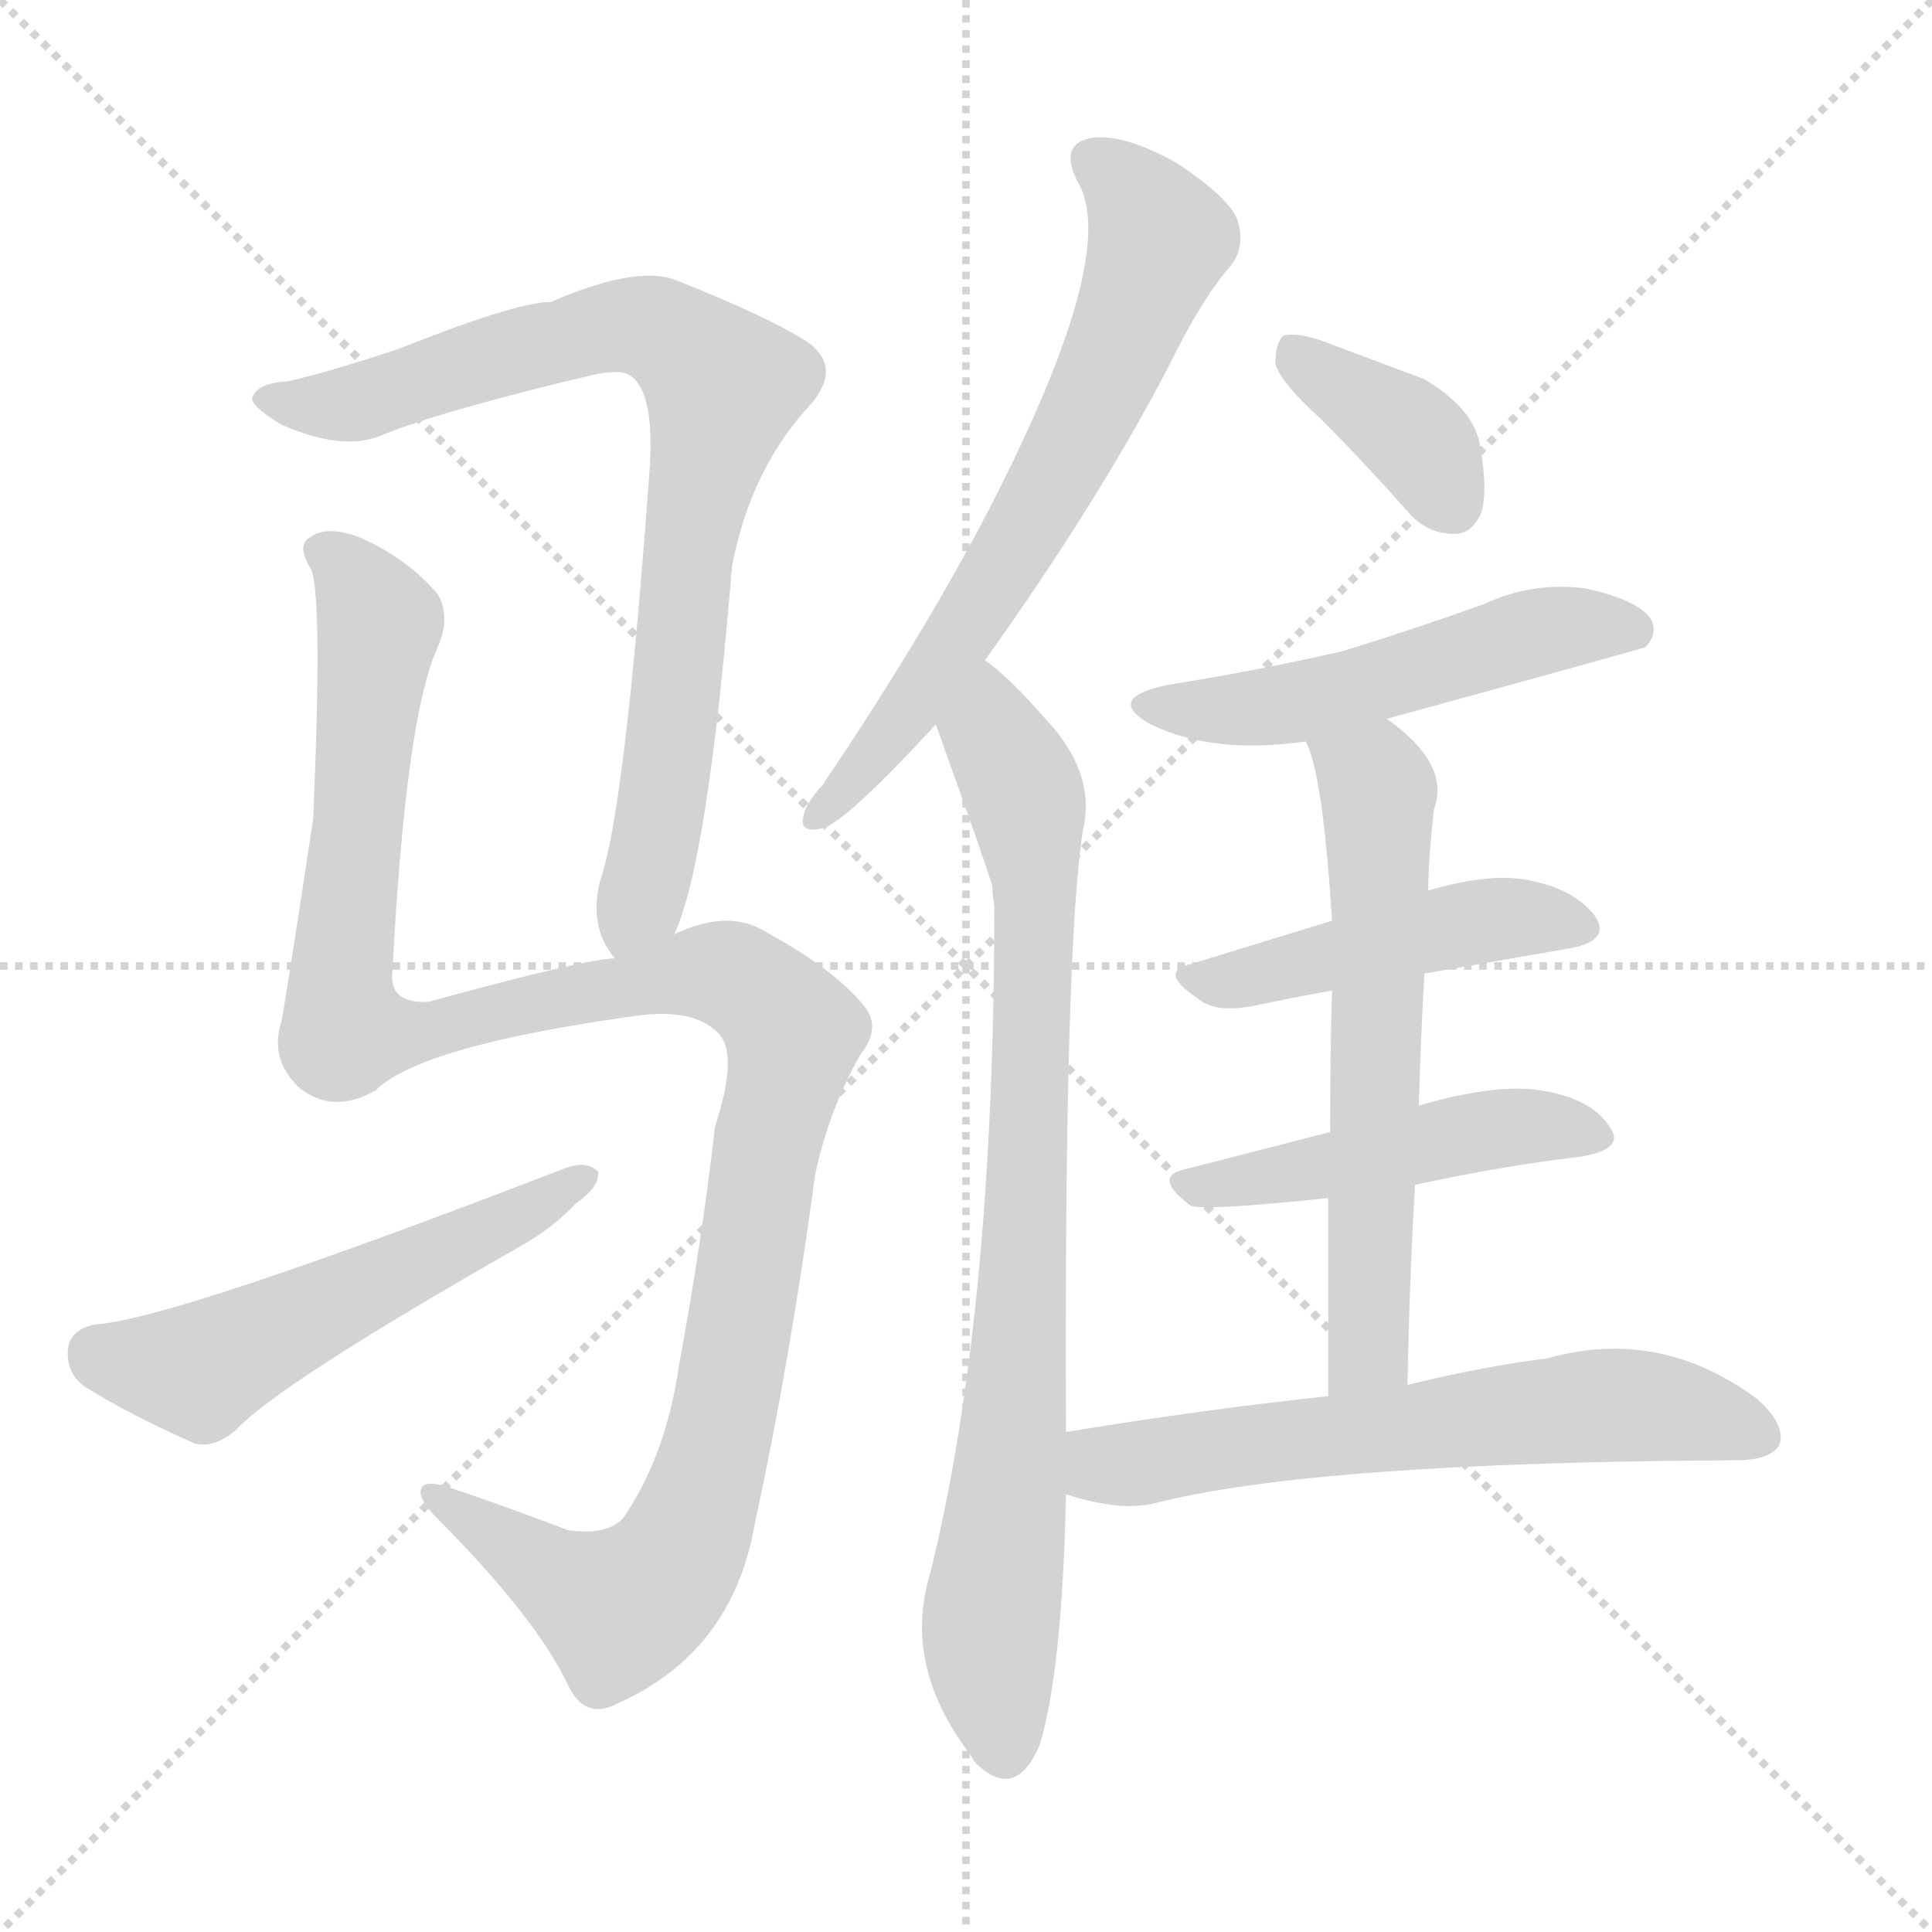 <svg xmlns="http://www.w3.org/2000/svg" version="1.1" viewBox="0 0 1024 1024">
  <g stroke="lightgray" stroke-dasharray="1,1" stroke-width="1" transform="scale(4, 4)">
    <line x1="0" y1="0" x2="256" y2="256" />
    <line x1="256" y1="0" x2="0" y2="256" />
    <line x1="128" y1="0" x2="128" y2="256" />
    <line x1="0" y1="128" x2="256" y2="128" />
  </g>
  <g transform="scale(1.0, -1.0) translate(0.0, -825.00)">
    <style type="text/css">
      
        @keyframes keyframes0 {
          from {
            stroke: blue;
            stroke-dashoffset: 818;
            stroke-width: 128;
          }
          73% {
            animation-timing-function: step-end;
            stroke: blue;
            stroke-dashoffset: 0;
            stroke-width: 128;
          }
          to {
            stroke: black;
            stroke-width: 1024;
          }
        }
        #make-me-a-hanzi-animation-0 {
          animation: keyframes0 0.916s both;
          animation-delay: 0s;
          animation-timing-function: linear;
        }
      
        @keyframes keyframes1 {
          from {
            stroke: blue;
            stroke-dashoffset: 1216;
            stroke-width: 128;
          }
          80% {
            animation-timing-function: step-end;
            stroke: blue;
            stroke-dashoffset: 0;
            stroke-width: 128;
          }
          to {
            stroke: black;
            stroke-width: 1024;
          }
        }
        #make-me-a-hanzi-animation-1 {
          animation: keyframes1 1.24s both;
          animation-delay: 0.916s;
          animation-timing-function: linear;
        }
      
        @keyframes keyframes2 {
          from {
            stroke: blue;
            stroke-dashoffset: 540;
            stroke-width: 128;
          }
          64% {
            animation-timing-function: step-end;
            stroke: blue;
            stroke-dashoffset: 0;
            stroke-width: 128;
          }
          to {
            stroke: black;
            stroke-width: 1024;
          }
        }
        #make-me-a-hanzi-animation-2 {
          animation: keyframes2 0.689s both;
          animation-delay: 2.155s;
          animation-timing-function: linear;
        }
      
        @keyframes keyframes3 {
          from {
            stroke: blue;
            stroke-dashoffset: 667;
            stroke-width: 128;
          }
          68% {
            animation-timing-function: step-end;
            stroke: blue;
            stroke-dashoffset: 0;
            stroke-width: 128;
          }
          to {
            stroke: black;
            stroke-width: 1024;
          }
        }
        #make-me-a-hanzi-animation-3 {
          animation: keyframes3 0.793s both;
          animation-delay: 2.845s;
          animation-timing-function: linear;
        }
      
        @keyframes keyframes4 {
          from {
            stroke: blue;
            stroke-dashoffset: 831;
            stroke-width: 128;
          }
          73% {
            animation-timing-function: step-end;
            stroke: blue;
            stroke-dashoffset: 0;
            stroke-width: 128;
          }
          to {
            stroke: black;
            stroke-width: 1024;
          }
        }
        #make-me-a-hanzi-animation-4 {
          animation: keyframes4 0.926s both;
          animation-delay: 3.638s;
          animation-timing-function: linear;
        }
      
        @keyframes keyframes5 {
          from {
            stroke: blue;
            stroke-dashoffset: 377;
            stroke-width: 128;
          }
          55% {
            animation-timing-function: step-end;
            stroke: blue;
            stroke-dashoffset: 0;
            stroke-width: 128;
          }
          to {
            stroke: black;
            stroke-width: 1024;
          }
        }
        #make-me-a-hanzi-animation-5 {
          animation: keyframes5 0.557s both;
          animation-delay: 4.564s;
          animation-timing-function: linear;
        }
      
        @keyframes keyframes6 {
          from {
            stroke: blue;
            stroke-dashoffset: 518;
            stroke-width: 128;
          }
          63% {
            animation-timing-function: step-end;
            stroke: blue;
            stroke-dashoffset: 0;
            stroke-width: 128;
          }
          to {
            stroke: black;
            stroke-width: 1024;
          }
        }
        #make-me-a-hanzi-animation-6 {
          animation: keyframes6 0.672s both;
          animation-delay: 5.121s;
          animation-timing-function: linear;
        }
      
        @keyframes keyframes7 {
          from {
            stroke: blue;
            stroke-dashoffset: 462;
            stroke-width: 128;
          }
          60% {
            animation-timing-function: step-end;
            stroke: blue;
            stroke-dashoffset: 0;
            stroke-width: 128;
          }
          to {
            stroke: black;
            stroke-width: 1024;
          }
        }
        #make-me-a-hanzi-animation-7 {
          animation: keyframes7 0.626s both;
          animation-delay: 5.792s;
          animation-timing-function: linear;
        }
      
        @keyframes keyframes8 {
          from {
            stroke: blue;
            stroke-dashoffset: 474;
            stroke-width: 128;
          }
          61% {
            animation-timing-function: step-end;
            stroke: blue;
            stroke-dashoffset: 0;
            stroke-width: 128;
          }
          to {
            stroke: black;
            stroke-width: 1024;
          }
        }
        #make-me-a-hanzi-animation-8 {
          animation: keyframes8 0.636s both;
          animation-delay: 6.418s;
          animation-timing-function: linear;
        }
      
        @keyframes keyframes9 {
          from {
            stroke: blue;
            stroke-dashoffset: 614;
            stroke-width: 128;
          }
          67% {
            animation-timing-function: step-end;
            stroke: blue;
            stroke-dashoffset: 0;
            stroke-width: 128;
          }
          to {
            stroke: black;
            stroke-width: 1024;
          }
        }
        #make-me-a-hanzi-animation-9 {
          animation: keyframes9 0.75s both;
          animation-delay: 7.054s;
          animation-timing-function: linear;
        }
      
        @keyframes keyframes10 {
          from {
            stroke: blue;
            stroke-dashoffset: 624;
            stroke-width: 128;
          }
          67% {
            animation-timing-function: step-end;
            stroke: blue;
            stroke-dashoffset: 0;
            stroke-width: 128;
          }
          to {
            stroke: black;
            stroke-width: 1024;
          }
        }
        #make-me-a-hanzi-animation-10 {
          animation: keyframes10 0.758s both;
          animation-delay: 7.804s;
          animation-timing-function: linear;
        }
      
    </style>
    
      <path d="M 357 329 Q 375 366 388 525 Q 398 577 430 611 Q 446 630 429 643 Q 410 656 357 677 Q 336 684 292 665 Q 274 665 211 640 Q 175 628 153 623 Q 137 622 134 615 Q 131 611 149 600 Q 183 585 204 595 Q 237 608 313 626 Q 326 629 332 627 Q 348 620 344 572 Q 331 394 318 358 Q 312 333 326 317 C 340 291 347 301 357 329 Z" fill="lightgray" />
    
      <path d="M 326 317 Q 311 317 227 294 Q 206 293 208 310 Q 215 445 232 482 Q 239 498 232 510 Q 216 529 191 540 Q 173 547 164 540 Q 157 536 165 523 Q 171 508 166 391 Q 151 292 149 283 Q 143 264 158 249 Q 176 234 199 247 Q 223 271 340 287 Q 368 290 380 278 Q 392 268 379 228 Q 372 167 360 102 Q 353 53 330 20 Q 321 11 301 14 Q 267 27 237 37 Q 224 41 223 35 Q 222 31 230 22 Q 284 -32 301 -68 Q 310 -87 327 -78 Q 388 -51 400 17 Q 419 105 432 202 Q 439 236 456 266 Q 468 281 457 293 Q 441 312 406 331 Q 387 343 360 331 Q 357 330 357 329 L 326 317 Z" fill="lightgray" />
    
      <path d="M 50 123 Q 37 120 36 110 Q 35 97 45 90 Q 69 75 103 60 Q 113 57 125 67 Q 147 91 275 164 Q 293 174 305 187 Q 318 196 317 204 Q 311 210 300 206 Q 90 125 50 123 Z" fill="lightgray" />
    
      <path d="M 522 475 Q 582 559 619 630 Q 637 667 653 685 Q 660 695 656 708 Q 652 720 623 739 Q 596 754 579 752 Q 561 749 571 729 Q 595 690 520 547 Q 486 483 436 409 Q 427 399 426 393 Q 423 383 436 386 Q 448 389 496 441 L 522 475 Z" fill="lightgray" />
    
      <path d="M 565 66 Q 564 322 574 385 Q 581 415 555 443 Q 534 467 522 475 C 499 494 486 469 496 441 Q 523 366 526 355 Q 526 351 527 345 Q 527 128 493 -9 Q 478 -58 515 -106 Q 516 -109 520 -112 Q 539 -128 551 -100 Q 563 -61 565 33 L 565 66 Z" fill="lightgray" />
    
      <path d="M 700 603 Q 722 581 746 554 Q 756 542 771 542 Q 780 542 785 553 Q 789 565 784 591 Q 780 609 755 624 L 699 645 Q 686 649 680 647 Q 676 643 676 632 Q 679 622 700 603 Z" fill="lightgray" />
    
      <path d="M 735 444 Q 870 481 872 482 Q 879 489 875 497 Q 868 507 841 513 Q 813 517 787 505 Q 751 492 712 480 Q 669 470 619 462 Q 585 455 610 441 Q 643 425 692 432 L 735 444 Z" fill="lightgray" />
    
      <path d="M 755 309 L 830 322 Q 855 326 845 340 Q 833 355 807 359 Q 788 362 757 353 L 706 337 L 631 314 Q 613 310 636 295 Q 645 288 665 292 Q 684 296 706 300 L 755 309 Z" fill="lightgray" />
    
      <path d="M 750 197 Q 796 207 838 212 Q 862 216 853 228 Q 843 243 817 247 Q 793 251 752 239 L 705 225 L 627 205 Q 611 201 631 186 Q 637 183 704 190 L 750 197 Z" fill="lightgray" />
    
      <path d="M 746 91 Q 747 146 750 197 L 752 239 Q 753 276 755 309 L 757 353 Q 757 369 760 396 Q 769 420 735 444 C 711 463 682 460 692 432 Q 701 416 706 337 L 706 300 Q 705 269 705 225 L 704 190 L 704 85 C 704 55 745 61 746 91 Z" fill="lightgray" />
    
      <path d="M 704 85 Q 638 78 565 66 C 535 61 536 41 565 33 Q 593 24 611 28 Q 696 50 920 51 Q 938 51 943 59 Q 947 69 932 83 Q 880 122 820 105 Q 787 101 746 91 L 704 85 Z" fill="lightgray" />
    
    
      <clipPath id="make-me-a-hanzi-clip-0">
        <path d="M 357 329 Q 375 366 388 525 Q 398 577 430 611 Q 446 630 429 643 Q 410 656 357 677 Q 336 684 292 665 Q 274 665 211 640 Q 175 628 153 623 Q 137 622 134 615 Q 131 611 149 600 Q 183 585 204 595 Q 237 608 313 626 Q 326 629 332 627 Q 348 620 344 572 Q 331 394 318 358 Q 312 333 326 317 C 340 291 347 301 357 329 Z" />
      </clipPath>
      <path clip-path="url(#make-me-a-hanzi-clip-0)" d="M 140 614 L 186 611 L 335 653 L 356 646 L 384 621 L 364 534 L 349 386 L 328 326" fill="none" id="make-me-a-hanzi-animation-0" stroke-dasharray="690 1380" stroke-linecap="round" />
    
      <clipPath id="make-me-a-hanzi-clip-1">
        <path d="M 326 317 Q 311 317 227 294 Q 206 293 208 310 Q 215 445 232 482 Q 239 498 232 510 Q 216 529 191 540 Q 173 547 164 540 Q 157 536 165 523 Q 171 508 166 391 Q 151 292 149 283 Q 143 264 158 249 Q 176 234 199 247 Q 223 271 340 287 Q 368 290 380 278 Q 392 268 379 228 Q 372 167 360 102 Q 353 53 330 20 Q 321 11 301 14 Q 267 27 237 37 Q 224 41 223 35 Q 222 31 230 22 Q 284 -32 301 -68 Q 310 -87 327 -78 Q 388 -51 400 17 Q 419 105 432 202 Q 439 236 456 266 Q 468 281 457 293 Q 441 312 406 331 Q 387 343 360 331 Q 357 330 357 329 L 326 317 Z" />
      </clipPath>
      <path clip-path="url(#make-me-a-hanzi-clip-1)" d="M 172 532 L 188 518 L 201 490 L 180 311 L 183 278 L 222 278 L 376 310 L 400 301 L 421 277 L 380 60 L 356 -6 L 328 -28 L 231 31" fill="none" id="make-me-a-hanzi-animation-1" stroke-dasharray="1088 2176" stroke-linecap="round" />
    
      <clipPath id="make-me-a-hanzi-clip-2">
        <path d="M 50 123 Q 37 120 36 110 Q 35 97 45 90 Q 69 75 103 60 Q 113 57 125 67 Q 147 91 275 164 Q 293 174 305 187 Q 318 196 317 204 Q 311 210 300 206 Q 90 125 50 123 Z" />
      </clipPath>
      <path clip-path="url(#make-me-a-hanzi-clip-2)" d="M 51 108 L 110 100 L 311 201" fill="none" id="make-me-a-hanzi-animation-2" stroke-dasharray="412 824" stroke-linecap="round" />
    
      <clipPath id="make-me-a-hanzi-clip-3">
        <path d="M 522 475 Q 582 559 619 630 Q 637 667 653 685 Q 660 695 656 708 Q 652 720 623 739 Q 596 754 579 752 Q 561 749 571 729 Q 595 690 520 547 Q 486 483 436 409 Q 427 399 426 393 Q 423 383 436 386 Q 448 389 496 441 L 522 475 Z" />
      </clipPath>
      <path clip-path="url(#make-me-a-hanzi-clip-3)" d="M 580 739 L 603 720 L 615 698 L 586 625 L 512 492 L 479 442 L 434 394" fill="none" id="make-me-a-hanzi-animation-3" stroke-dasharray="539 1078" stroke-linecap="round" />
    
      <clipPath id="make-me-a-hanzi-clip-4">
        <path d="M 565 66 Q 564 322 574 385 Q 581 415 555 443 Q 534 467 522 475 C 499 494 486 469 496 441 Q 523 366 526 355 Q 526 351 527 345 Q 527 128 493 -9 Q 478 -58 515 -106 Q 516 -109 520 -112 Q 539 -128 551 -100 Q 563 -61 565 33 L 565 66 Z" />
      </clipPath>
      <path clip-path="url(#make-me-a-hanzi-clip-4)" d="M 522 466 L 526 435 L 545 395 L 549 359 L 539 78 L 525 -33 L 532 -103" fill="none" id="make-me-a-hanzi-animation-4" stroke-dasharray="703 1406" stroke-linecap="round" />
    
      <clipPath id="make-me-a-hanzi-clip-5">
        <path d="M 700 603 Q 722 581 746 554 Q 756 542 771 542 Q 780 542 785 553 Q 789 565 784 591 Q 780 609 755 624 L 699 645 Q 686 649 680 647 Q 676 643 676 632 Q 679 622 700 603 Z" />
      </clipPath>
      <path clip-path="url(#make-me-a-hanzi-clip-5)" d="M 684 638 L 746 597 L 770 557" fill="none" id="make-me-a-hanzi-animation-5" stroke-dasharray="249 498" stroke-linecap="round" />
    
      <clipPath id="make-me-a-hanzi-clip-6">
        <path d="M 735 444 Q 870 481 872 482 Q 879 489 875 497 Q 868 507 841 513 Q 813 517 787 505 Q 751 492 712 480 Q 669 470 619 462 Q 585 455 610 441 Q 643 425 692 432 L 735 444 Z" />
      </clipPath>
      <path clip-path="url(#make-me-a-hanzi-clip-6)" d="M 612 453 L 655 448 L 742 466 L 822 492 L 868 491" fill="none" id="make-me-a-hanzi-animation-6" stroke-dasharray="390 780" stroke-linecap="round" />
    
      <clipPath id="make-me-a-hanzi-clip-7">
        <path d="M 755 309 L 830 322 Q 855 326 845 340 Q 833 355 807 359 Q 788 362 757 353 L 706 337 L 631 314 Q 613 310 636 295 Q 645 288 665 292 Q 684 296 706 300 L 755 309 Z" />
      </clipPath>
      <path clip-path="url(#make-me-a-hanzi-clip-7)" d="M 633 304 L 782 337 L 810 339 L 835 333" fill="none" id="make-me-a-hanzi-animation-7" stroke-dasharray="334 668" stroke-linecap="round" />
    
      <clipPath id="make-me-a-hanzi-clip-8">
        <path d="M 750 197 Q 796 207 838 212 Q 862 216 853 228 Q 843 243 817 247 Q 793 251 752 239 L 705 225 L 627 205 Q 611 201 631 186 Q 637 183 704 190 L 750 197 Z" />
      </clipPath>
      <path clip-path="url(#make-me-a-hanzi-clip-8)" d="M 629 196 L 690 203 L 791 227 L 821 229 L 843 222" fill="none" id="make-me-a-hanzi-animation-8" stroke-dasharray="346 692" stroke-linecap="round" />
    
      <clipPath id="make-me-a-hanzi-clip-9">
        <path d="M 746 91 Q 747 146 750 197 L 752 239 Q 753 276 755 309 L 757 353 Q 757 369 760 396 Q 769 420 735 444 C 711 463 682 460 692 432 Q 701 416 706 337 L 706 300 Q 705 269 705 225 L 704 190 L 704 85 C 704 55 745 61 746 91 Z" />
      </clipPath>
      <path clip-path="url(#make-me-a-hanzi-clip-9)" d="M 700 432 L 728 411 L 731 374 L 726 115 L 710 93" fill="none" id="make-me-a-hanzi-animation-9" stroke-dasharray="486 972" stroke-linecap="round" />
    
      <clipPath id="make-me-a-hanzi-clip-10">
        <path d="M 704 85 Q 638 78 565 66 C 535 61 536 41 565 33 Q 593 24 611 28 Q 696 50 920 51 Q 938 51 943 59 Q 947 69 932 83 Q 880 122 820 105 Q 787 101 746 91 L 704 85 Z" />
      </clipPath>
      <path clip-path="url(#make-me-a-hanzi-clip-10)" d="M 574 61 L 583 50 L 602 49 L 856 81 L 933 64" fill="none" id="make-me-a-hanzi-animation-10" stroke-dasharray="496 992" stroke-linecap="round" />
    
  </g>
</svg>